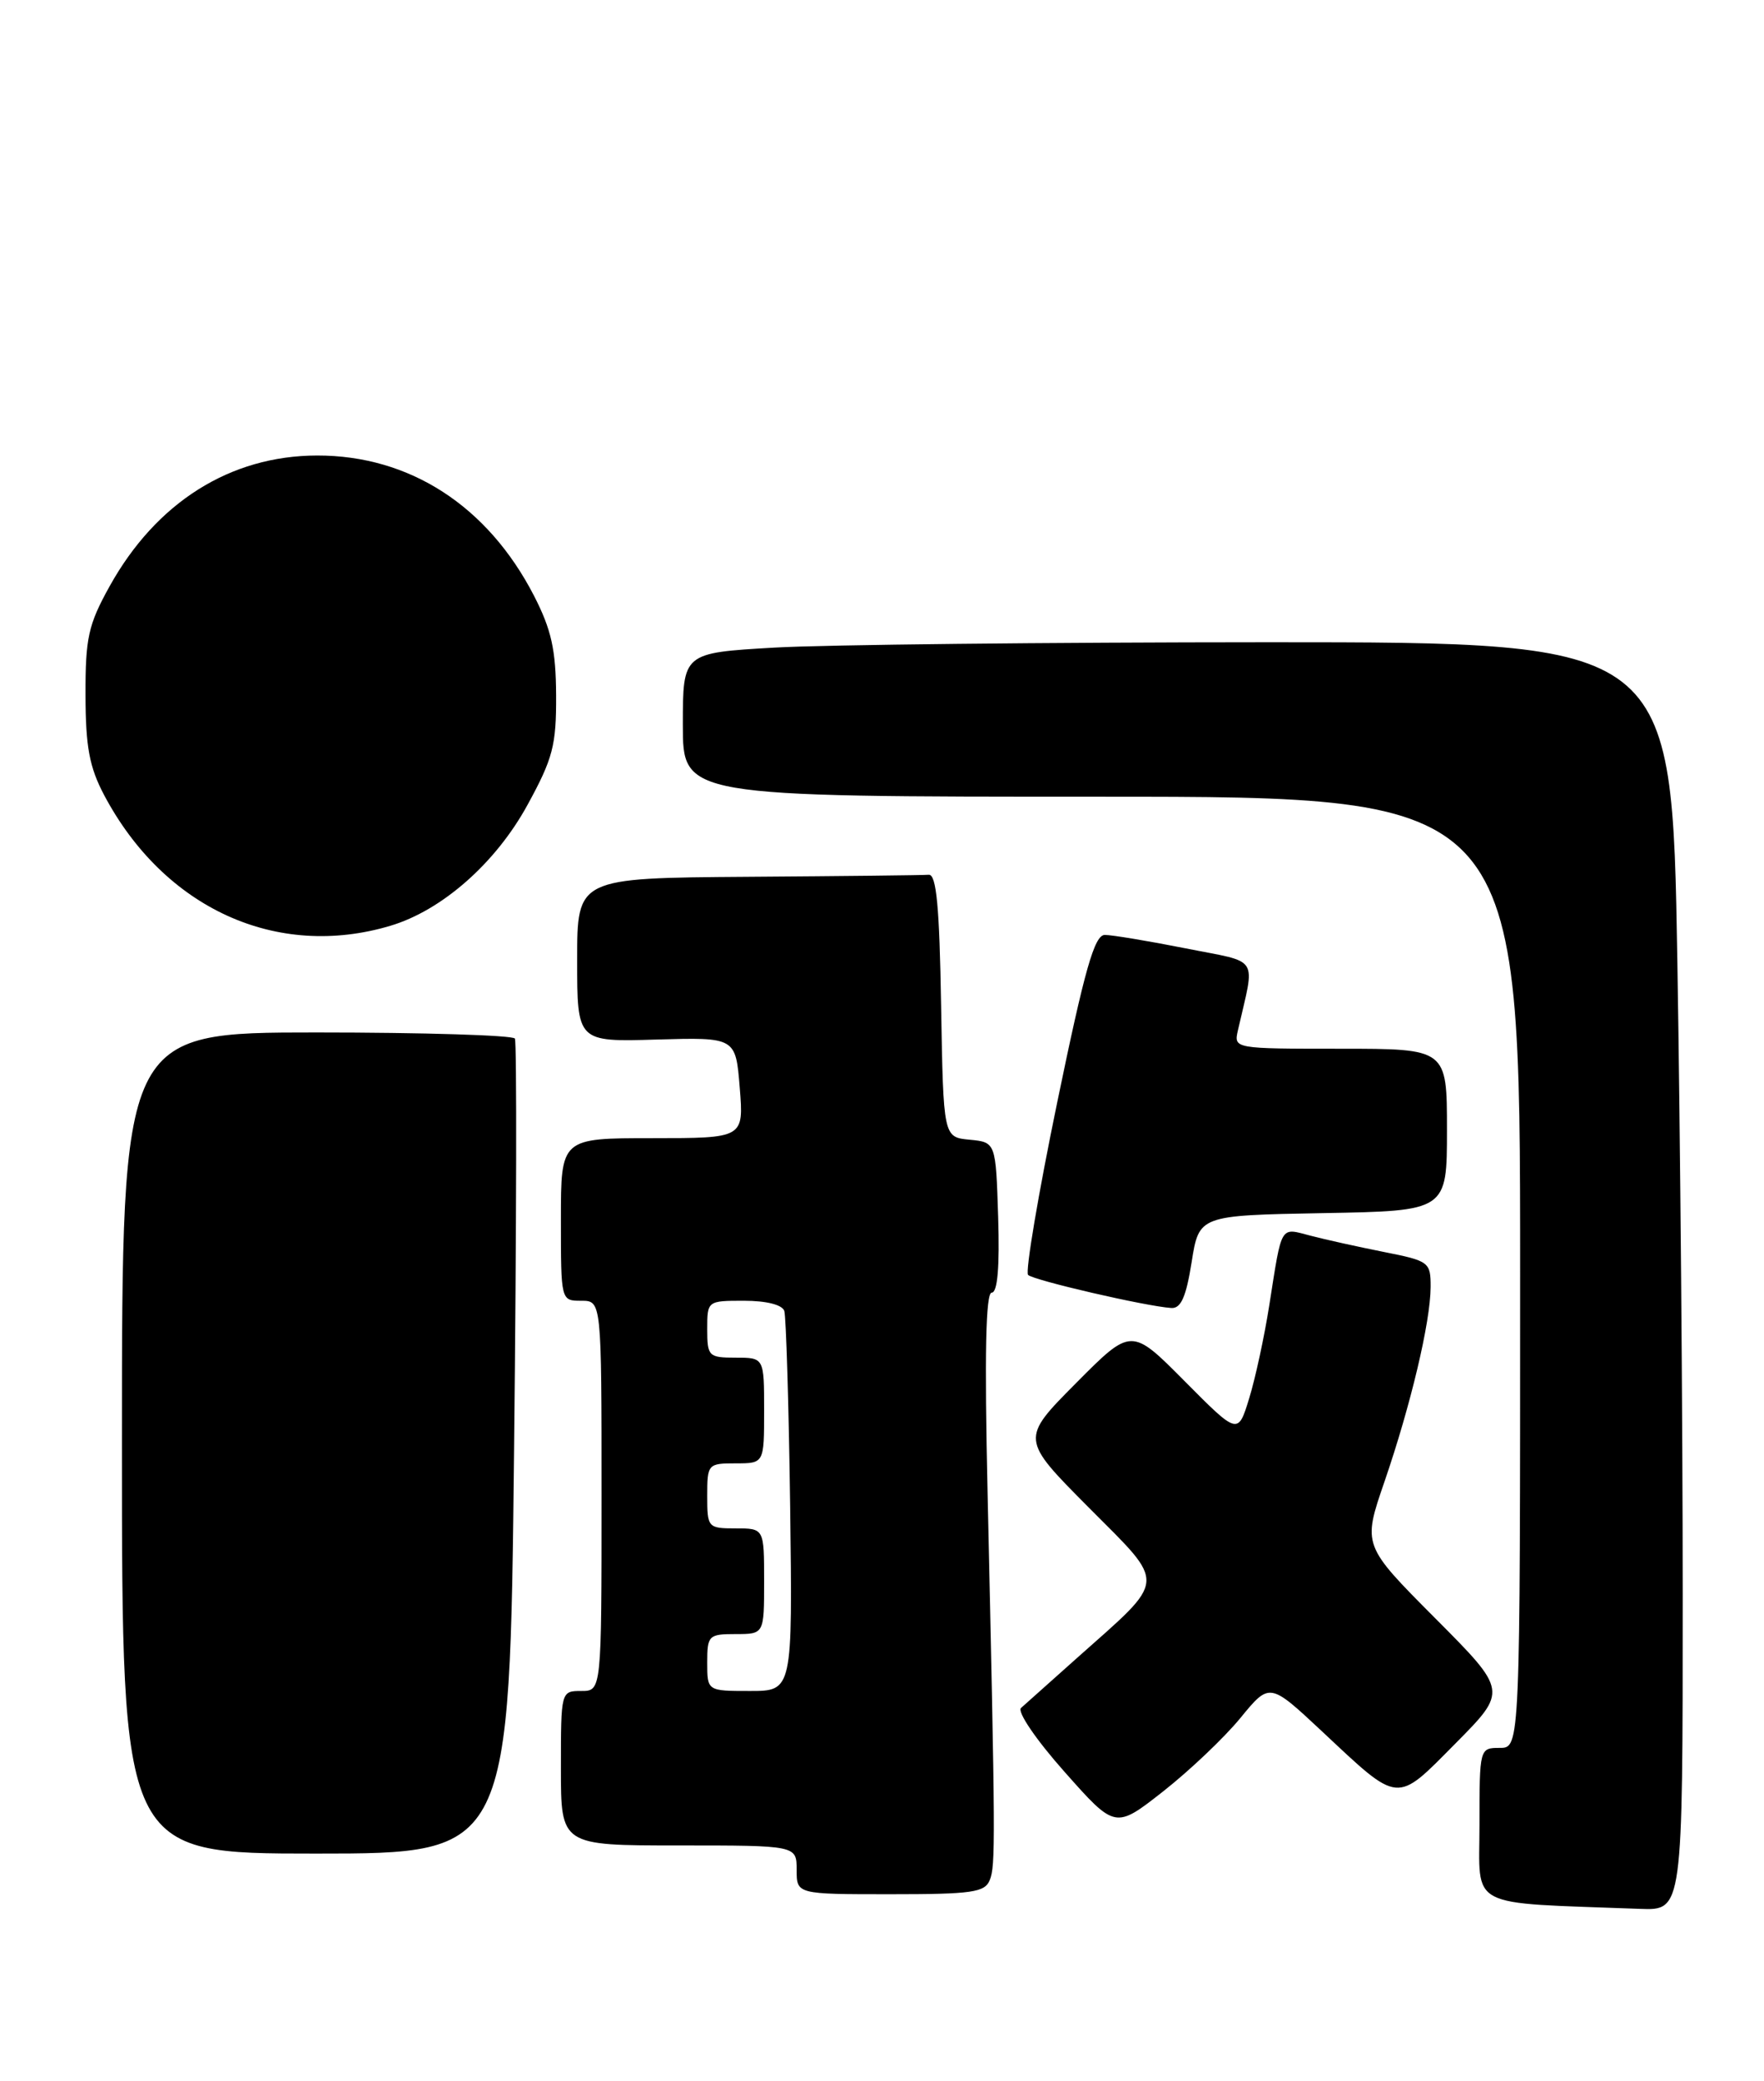 <?xml version="1.0" encoding="UTF-8" standalone="no"?>
<!DOCTYPE svg PUBLIC "-//W3C//DTD SVG 1.1//EN" "http://www.w3.org/Graphics/SVG/1.1/DTD/svg11.dtd" >
<svg xmlns="http://www.w3.org/2000/svg" xmlns:xlink="http://www.w3.org/1999/xlink" version="1.1" viewBox="0 0 217 256">
 <g >
 <path fill="currentColor"
d=" M 207.00 196.16 C 207.00 174.80 206.70 139.70 206.34 118.16 C 205.68 79.00 205.68 79.00 156.09 79.00 C 128.81 79.01 101.44 79.30 95.25 79.66 C 84.00 80.31 84.00 80.31 84.00 89.15 C 84.00 98.00 84.00 98.00 135.50 98.00 C 187.00 98.00 187.00 98.00 187.00 156.50 C 187.00 215.00 187.00 215.00 184.50 215.00 C 182.01 215.00 182.00 215.04 182.00 224.46 C 182.00 234.93 180.20 233.99 201.75 234.80 C 207.00 235.00 207.00 235.00 207.00 196.16 Z  M 121.76 231.25 C 122.47 229.46 122.45 226.66 121.49 183.75 C 121.10 166.47 121.26 159.00 122.00 159.00 C 122.71 159.00 122.98 155.84 122.79 149.75 C 122.50 140.50 122.50 140.50 119.27 140.19 C 116.05 139.88 116.05 139.88 115.77 123.69 C 115.57 111.48 115.19 107.52 114.25 107.60 C 113.56 107.66 103.55 107.77 92.00 107.85 C 71.00 108.00 71.00 108.00 71.00 118.08 C 71.00 128.16 71.00 128.16 80.75 127.87 C 90.50 127.59 90.50 127.59 91.00 133.79 C 91.50 140.00 91.50 140.00 80.25 140.00 C 69.00 140.00 69.00 140.00 69.00 150.00 C 69.00 160.00 69.00 160.00 71.50 160.00 C 74.00 160.00 74.00 160.00 74.00 184.00 C 74.00 208.00 74.00 208.00 71.50 208.00 C 69.01 208.00 69.00 208.03 69.00 217.50 C 69.00 227.00 69.00 227.00 83.50 227.00 C 98.00 227.00 98.00 227.00 98.00 230.00 C 98.00 233.00 98.00 233.00 109.53 233.00 C 119.58 233.00 121.15 232.78 121.76 231.25 Z  M 63.24 178.25 C 63.54 150.89 63.58 128.16 63.34 127.75 C 63.09 127.34 52.11 127.00 38.94 127.00 C 15.00 127.00 15.00 127.00 15.00 177.50 C 15.00 228.00 15.00 228.00 38.85 228.00 C 62.70 228.00 62.70 228.00 63.24 178.25 Z  M 152.59 211.32 C 156.18 206.94 156.18 206.94 162.59 212.93 C 172.25 221.98 171.65 221.92 179.06 214.44 C 185.45 207.99 185.45 207.99 176.54 199.04 C 167.62 190.08 167.62 190.08 170.30 182.29 C 173.54 172.86 175.97 162.63 175.99 158.32 C 176.00 155.25 175.81 155.10 170.25 154.00 C 167.09 153.37 163.01 152.47 161.19 151.99 C 157.43 151.01 157.72 150.52 156.15 160.50 C 155.55 164.35 154.43 169.53 153.67 172.00 C 152.29 176.50 152.29 176.50 145.73 169.89 C 139.17 163.28 139.17 163.28 132.36 170.14 C 125.55 177.00 125.55 177.00 133.92 185.42 C 143.58 195.13 143.66 194.00 132.50 203.93 C 129.20 206.87 126.10 209.64 125.60 210.09 C 125.10 210.54 127.44 213.99 130.95 217.94 C 137.19 224.98 137.19 224.98 143.10 220.34 C 146.34 217.79 150.62 213.73 152.59 211.32 Z  M 146.59 155.25 C 147.50 149.50 147.50 149.50 162.75 149.22 C 178.00 148.95 178.00 148.95 178.00 138.97 C 178.00 129.00 178.00 129.00 164.88 129.00 C 151.80 129.00 151.77 128.99 152.28 126.75 C 154.41 117.38 155.12 118.50 145.84 116.65 C 141.25 115.74 136.78 115.00 135.91 115.00 C 134.64 115.00 133.44 119.19 130.06 135.57 C 127.72 146.88 126.11 156.45 126.47 156.82 C 127.13 157.48 140.93 160.68 144.09 160.89 C 145.27 160.97 145.91 159.54 146.59 155.25 Z  M 48.04 113.87 C 54.39 111.97 60.99 106.15 64.89 99.01 C 68.02 93.29 68.44 91.69 68.41 85.51 C 68.38 79.91 67.83 77.45 65.69 73.28 C 59.99 62.22 50.38 56.01 39.00 56.03 C 28.31 56.05 19.20 61.80 13.47 72.14 C 10.86 76.84 10.50 78.48 10.52 85.50 C 10.53 91.88 11.00 94.37 12.81 97.80 C 20.20 111.74 34.05 118.06 48.04 113.87 Z  M 87.00 204.50 C 87.00 201.17 87.17 201.00 90.50 201.00 C 94.00 201.00 94.00 201.00 94.00 194.50 C 94.00 188.00 94.00 188.00 90.50 188.00 C 87.08 188.00 87.00 187.90 87.00 184.00 C 87.00 180.10 87.08 180.00 90.50 180.00 C 94.00 180.00 94.00 180.00 94.00 173.50 C 94.00 167.00 94.00 167.00 90.50 167.00 C 87.17 167.00 87.00 166.83 87.00 163.50 C 87.00 160.01 87.02 160.00 91.53 160.00 C 94.27 160.00 96.23 160.49 96.48 161.25 C 96.70 161.94 97.03 172.74 97.20 185.25 C 97.50 208.00 97.50 208.00 92.25 208.00 C 87.00 208.00 87.00 208.00 87.00 204.50 Z "/>
</g>
</svg>